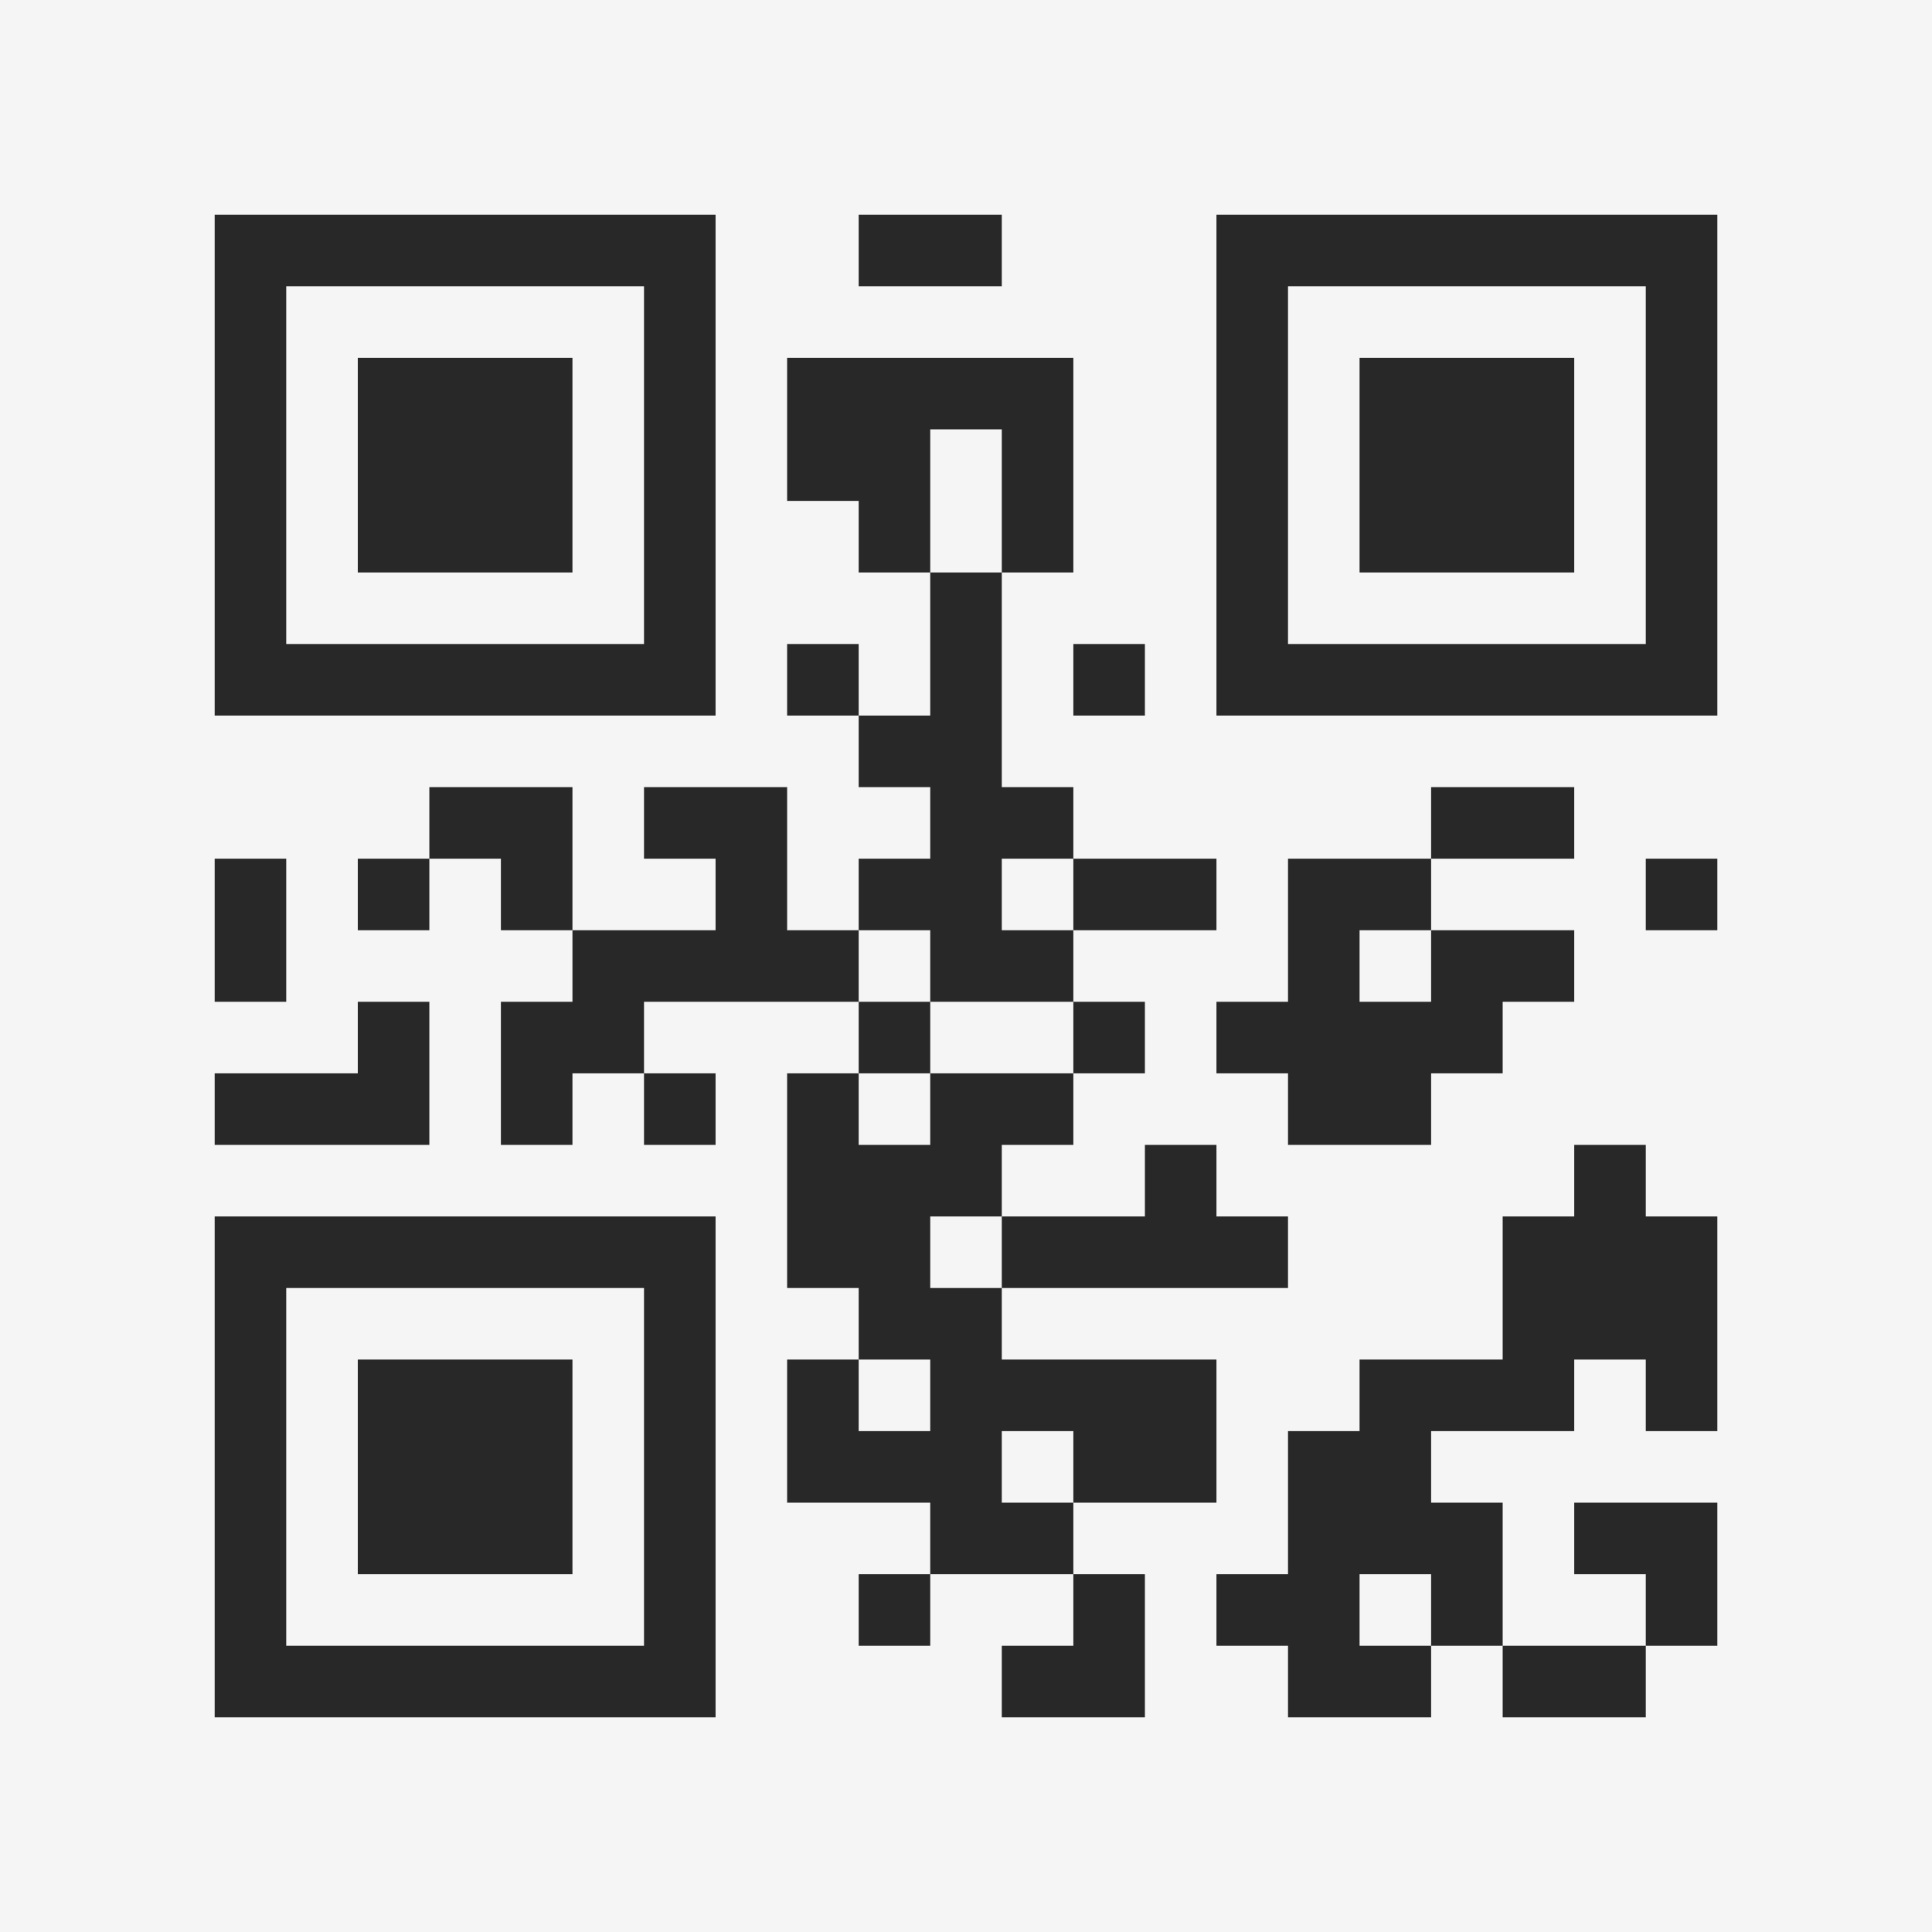 <?xml version="1.0" encoding="UTF-8"?>
<svg xmlns="http://www.w3.org/2000/svg" version="1.1" width="400" height="400" viewBox="0 0 400 400"><rect x="0" y="0" width="400" height="400" fill="#f5f5f5"/><g transform="scale(14.815)"><g transform="translate(3,3)"><path fill-rule="evenodd" d="M9 0L9 1L11 1L11 0ZM8 2L8 4L9 4L9 5L10 5L10 7L9 7L9 6L8 6L8 7L9 7L9 8L10 8L10 9L9 9L9 10L8 10L8 8L6 8L6 9L7 9L7 10L5 10L5 8L3 8L3 9L2 9L2 10L3 10L3 9L4 9L4 10L5 10L5 11L4 11L4 13L5 13L5 12L6 12L6 13L7 13L7 12L6 12L6 11L9 11L9 12L8 12L8 15L9 15L9 16L8 16L8 18L10 18L10 19L9 19L9 20L10 20L10 19L12 19L12 20L11 20L11 21L13 21L13 19L12 19L12 18L14 18L14 16L11 16L11 15L15 15L15 14L14 14L14 13L13 13L13 14L11 14L11 13L12 13L12 12L13 12L13 11L12 11L12 10L14 10L14 9L12 9L12 8L11 8L11 5L12 5L12 2ZM10 3L10 5L11 5L11 3ZM12 6L12 7L13 7L13 6ZM17 8L17 9L15 9L15 11L14 11L14 12L15 12L15 13L17 13L17 12L18 12L18 11L19 11L19 10L17 10L17 9L19 9L19 8ZM0 9L0 11L1 11L1 9ZM11 9L11 10L12 10L12 9ZM20 9L20 10L21 10L21 9ZM9 10L9 11L10 11L10 12L9 12L9 13L10 13L10 12L12 12L12 11L10 11L10 10ZM16 10L16 11L17 11L17 10ZM2 11L2 12L0 12L0 13L3 13L3 11ZM19 13L19 14L18 14L18 16L16 16L16 17L15 17L15 19L14 19L14 20L15 20L15 21L17 21L17 20L18 20L18 21L20 21L20 20L21 20L21 18L19 18L19 19L20 19L20 20L18 20L18 18L17 18L17 17L19 17L19 16L20 16L20 17L21 17L21 14L20 14L20 13ZM10 14L10 15L11 15L11 14ZM9 16L9 17L10 17L10 16ZM11 17L11 18L12 18L12 17ZM16 19L16 20L17 20L17 19ZM0 0L0 7L7 7L7 0ZM1 1L1 6L6 6L6 1ZM2 2L2 5L5 5L5 2ZM14 0L14 7L21 7L21 0ZM15 1L15 6L20 6L20 1ZM16 2L16 5L19 5L19 2ZM0 14L0 21L7 21L7 14ZM1 15L1 20L6 20L6 15ZM2 16L2 19L5 19L5 16Z" fill="#282828"/></g></g></svg>
